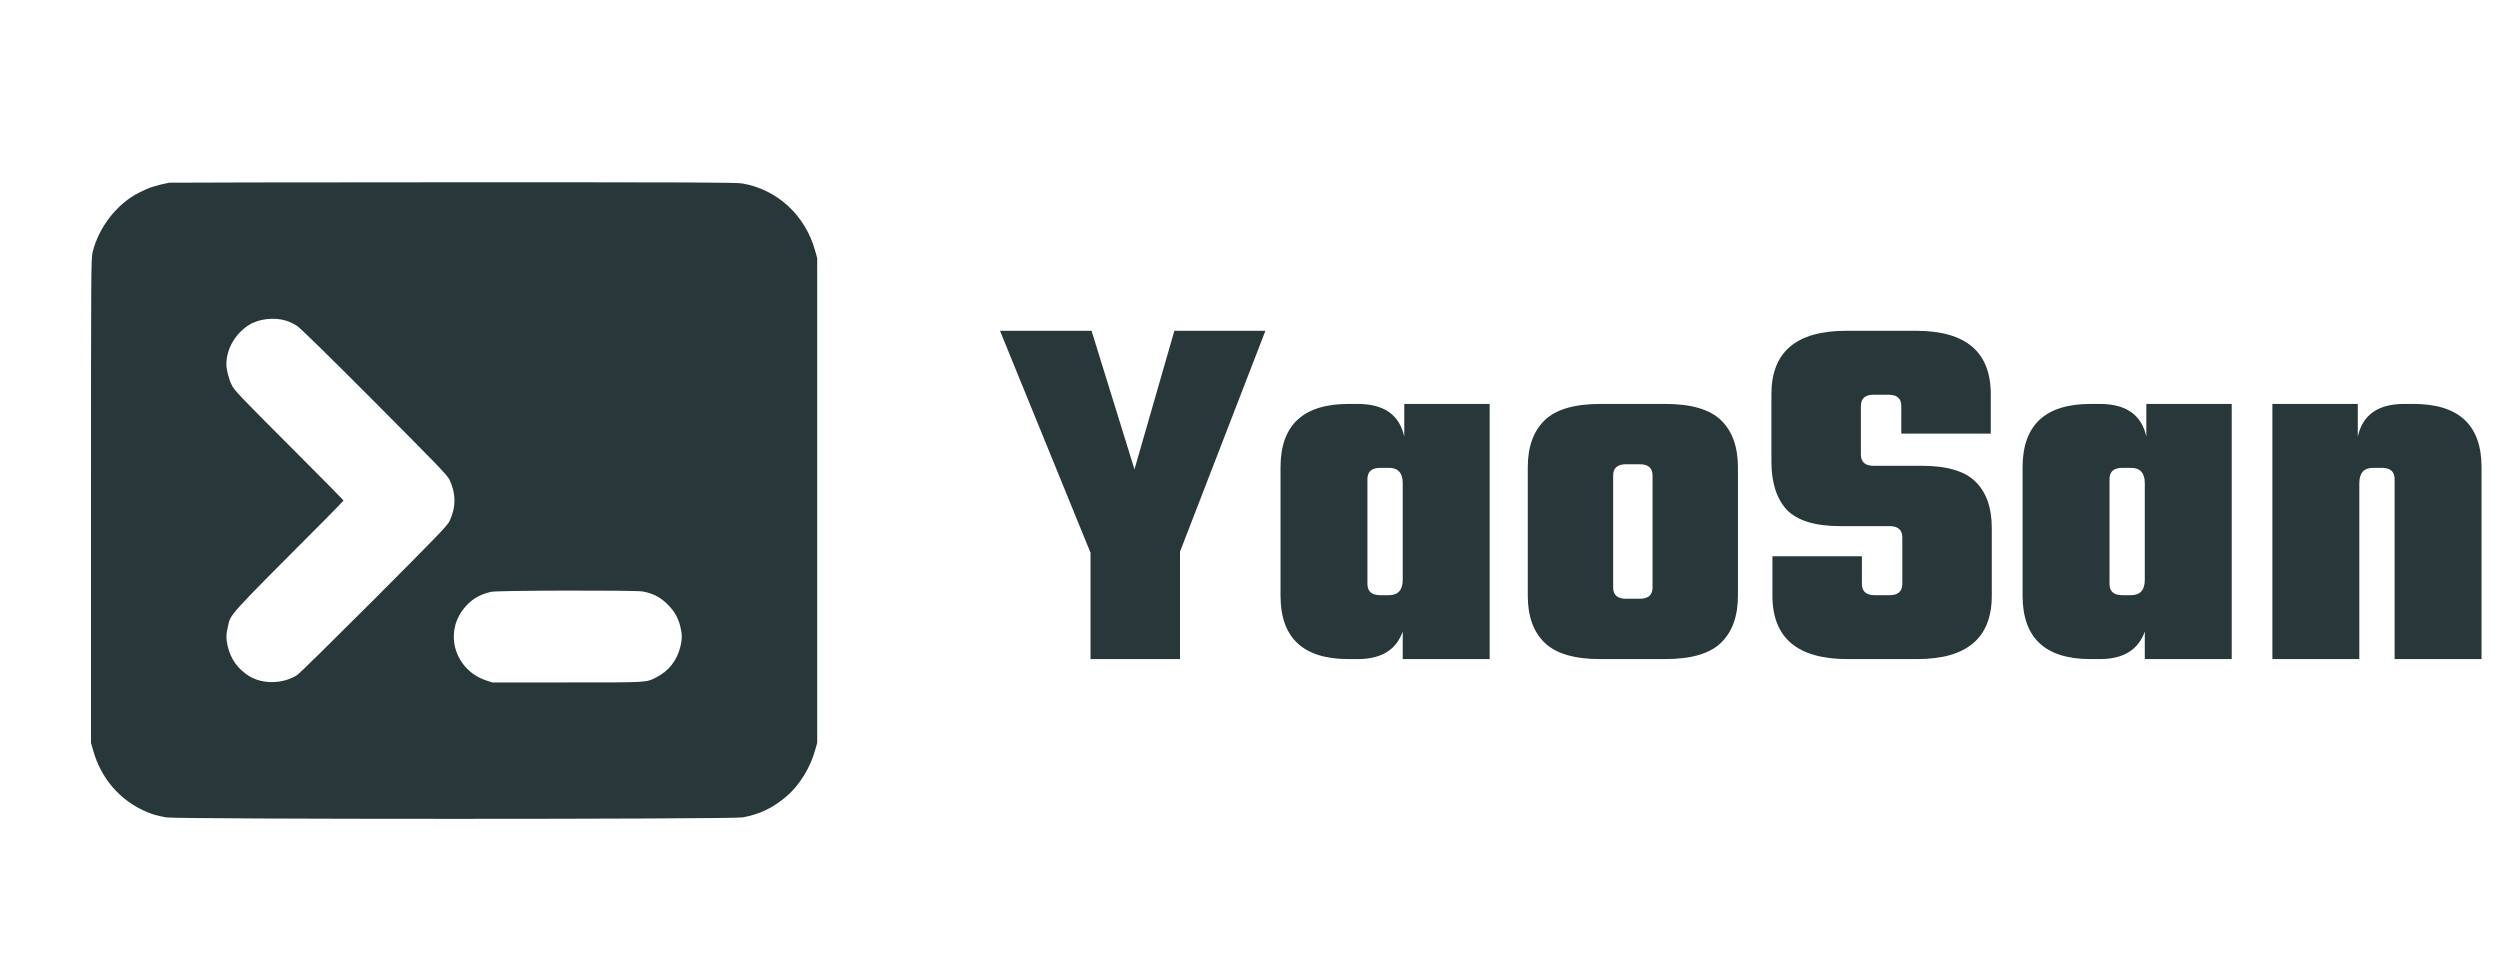 <svg width="110" height="43" viewBox="0 0 110 43" fill="none" xmlns="http://www.w3.org/2000/svg">
<path d="M51.92 29H47.983V24.32L44 14.555H48.028L49.917 20.652L51.672 14.555H55.678L51.92 24.275V29ZM61.788 17.773H65.545V29H61.72V27.785C61.435 28.595 60.775 29 59.74 29H59.335C57.34 29 56.343 28.07 56.343 26.21V20.562C56.343 18.703 57.34 17.773 59.335 17.773H59.74C60.895 17.773 61.578 18.253 61.788 19.212V17.773ZM60.73 26.188H61.112C61.517 26.188 61.72 25.962 61.72 25.512V21.26C61.72 20.81 61.517 20.585 61.112 20.585H60.73C60.355 20.585 60.167 20.75 60.167 21.08V25.692C60.167 26.023 60.355 26.188 60.73 26.188ZM70.417 17.773H73.274C74.414 17.773 75.232 18.012 75.727 18.492C76.222 18.973 76.469 19.663 76.469 20.562V26.21C76.469 27.11 76.222 27.8 75.727 28.28C75.232 28.76 74.414 29 73.274 29H70.417C69.277 29 68.459 28.76 67.964 28.28C67.469 27.8 67.222 27.11 67.222 26.21V20.562C67.222 19.663 67.469 18.973 67.964 18.492C68.459 18.012 69.277 17.773 70.417 17.773ZM72.712 25.85V20.922C72.712 20.593 72.524 20.427 72.149 20.427H71.542C71.167 20.427 70.979 20.593 70.979 20.922V25.85C70.979 26.18 71.167 26.345 71.542 26.345H72.149C72.524 26.345 72.712 26.18 72.712 25.85ZM83.702 25.692V23.645C83.702 23.315 83.514 23.15 83.139 23.15H80.979C79.869 23.15 79.082 22.91 78.617 22.43C78.167 21.935 77.942 21.23 77.942 20.315V17.345C77.942 15.485 79.037 14.555 81.227 14.555H84.309C86.499 14.555 87.594 15.485 87.594 17.345V19.078H83.657V17.863C83.657 17.532 83.469 17.367 83.094 17.367H82.442C82.067 17.367 81.879 17.532 81.879 17.863V20C81.879 20.33 82.067 20.495 82.442 20.495H84.557C85.667 20.495 86.454 20.727 86.919 21.192C87.399 21.657 87.639 22.34 87.639 23.24V26.21C87.639 28.07 86.544 29 84.354 29H81.294C79.089 29 77.987 28.07 77.987 26.21V24.477H81.924V25.692C81.924 26.023 82.112 26.188 82.487 26.188H83.139C83.514 26.188 83.702 26.023 83.702 25.692ZM94.439 17.773H98.196V29H94.371V27.785C94.086 28.595 93.426 29 92.391 29H91.986C89.991 29 88.994 28.07 88.994 26.21V20.562C88.994 18.703 89.991 17.773 91.986 17.773H92.391C93.546 17.773 94.229 18.253 94.439 19.212V17.773ZM93.381 26.188H93.764C94.169 26.188 94.371 25.962 94.371 25.512V21.26C94.371 20.81 94.169 20.585 93.764 20.585H93.381C93.006 20.585 92.819 20.75 92.819 21.08V25.692C92.819 26.023 93.006 26.188 93.381 26.188ZM105.79 17.773H106.195C108.19 17.773 109.188 18.703 109.188 20.562V29H105.363V21.08C105.363 20.75 105.175 20.585 104.8 20.585H104.418C104.013 20.585 103.81 20.81 103.81 21.26V29H99.985V17.773H103.743V19.212C103.953 18.253 104.635 17.773 105.79 17.773Z" fill="#283739"/>
<path d="M7.441 8.039C6.816 8.168 6.578 8.246 6.133 8.469C5.16 8.949 4.34 9.996 4.074 11.102C4.008 11.379 4.004 11.906 4.004 22.039V32.684L4.098 33.016C4.449 34.273 5.309 35.254 6.488 35.738C6.762 35.848 6.867 35.879 7.305 35.965C7.742 36.051 32.195 36.051 32.676 35.965C33.418 35.832 34.012 35.547 34.602 35.043C35.168 34.562 35.652 33.781 35.863 33.016L35.957 32.684V22.02V11.355L35.863 11.023C35.434 9.477 34.207 8.344 32.676 8.074C32.41 8.023 30.523 8.02 19.941 8.02C13.109 8.023 7.484 8.031 7.441 8.039ZM12.586 14.109C12.727 14.152 12.941 14.254 13.07 14.34C13.219 14.438 14.445 15.637 16.488 17.688C19.266 20.477 19.688 20.914 19.781 21.113C20.066 21.711 20.066 22.328 19.781 22.926C19.688 23.125 19.266 23.562 16.469 26.367C14.703 28.133 13.18 29.633 13.078 29.699C12.461 30.098 11.555 30.117 10.961 29.746C10.465 29.438 10.152 29 10.02 28.438C9.945 28.125 9.945 27.906 10.023 27.586C10.164 26.988 9.91 27.27 14.309 22.855C14.754 22.406 15.117 22.031 15.117 22.02C15.117 22.008 14.207 21.09 13.098 19.977C10.453 17.328 10.312 17.184 10.188 16.922C10.062 16.664 9.961 16.266 9.961 16.023C9.961 15.352 10.355 14.672 10.965 14.293C11.387 14.027 12.074 13.949 12.586 14.109ZM28.266 26.023C28.766 26.113 29.109 26.301 29.457 26.68C29.707 26.945 29.855 27.227 29.938 27.586C30.016 27.906 30.016 28.125 29.941 28.438C29.793 29.059 29.422 29.531 28.867 29.809C28.418 30.035 28.539 30.027 24.961 30.027H21.66L21.387 29.938C20.047 29.488 19.539 27.922 20.375 26.82C20.699 26.395 21.086 26.152 21.621 26.039C21.926 25.977 27.914 25.965 28.266 26.023Z" fill="#283739"/>
</svg>

